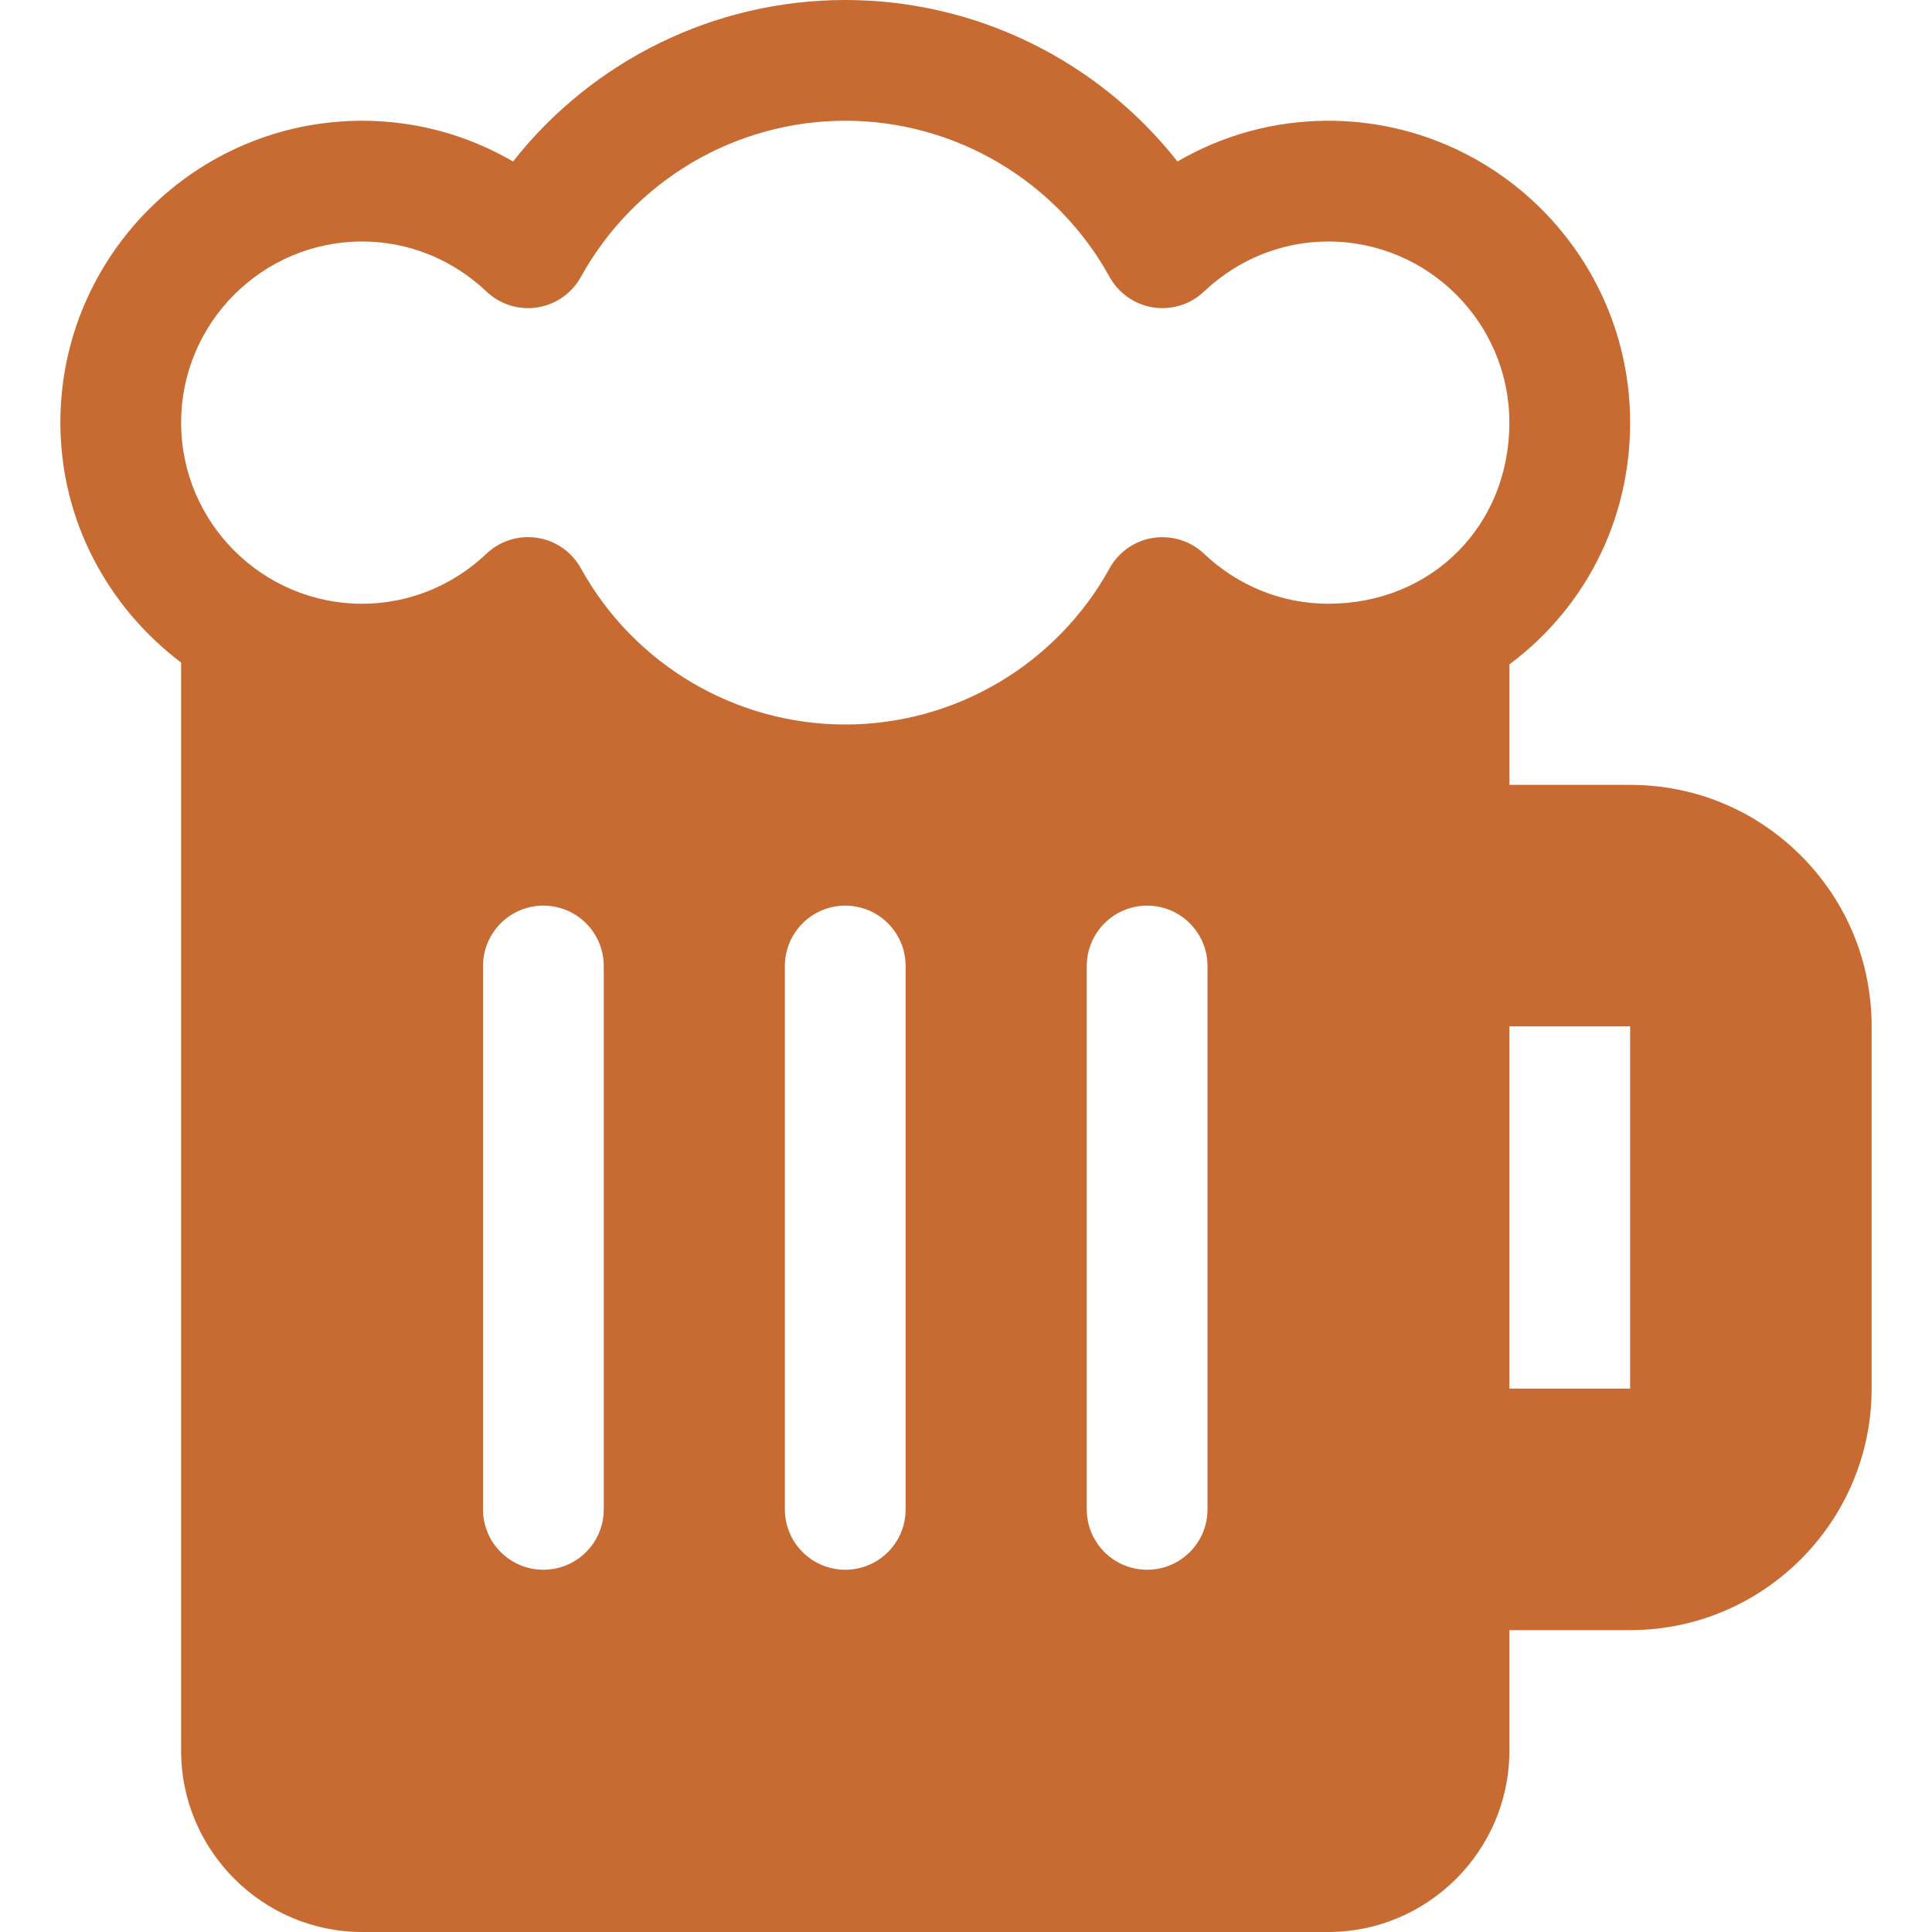 <?xml version="1.0" encoding="iso-8859-1"?>
<!DOCTYPE svg PUBLIC "-//W3C//DTD SVG 1.1//EN" "http://www.w3.org/Graphics/SVG/1.1/DTD/svg11.dtd">
<svg xmlns="http://www.w3.org/2000/svg" xmlns:xlink="http://www.w3.org/1999/xlink" version="1.1" viewBox="0 0 512 512" enable-background="new 0 0 512 512" width="512px" height="512px">
  <path d="m477.262,226.75c-12.086-12.094-28.16-18.75-45.262-18.75h-32v-31.928c19.44-14.464 32-37.449 32-64.072 0-44.109-35.891-80-80-80-14.164,0-27.883,3.758-39.961,10.797-21.047-26.758-53.398-42.797-88.039-42.797s-66.992,16.039-88.039,42.797c-12.078-7.039-25.797-10.797-39.961-10.797-44.109,0-80,35.891-80,80 0,26.03 12.688,48.973 32,63.591v288.409c0,26.398 21.602,48 48,48h256c26.398,0 48-21.602 48-48v-32h31.992c35.289,0 64.008-28.711 64.008-64v-95.984c0-17.102-6.652-33.172-18.738-45.266zm-381.262-162.75c12.211,0 23.906,4.711 32.93,13.266 3.594,3.414 8.57,4.969 13.453,4.203 4.898-0.758 9.164-3.742 11.563-8.078 14.101-25.532 40.945-41.391 70.054-41.391s55.953,15.859 70.055,41.391c2.398,4.336 6.664,7.32 11.563,8.078 4.883,0.75 9.859-0.789 13.453-4.203 9.023-8.555 20.718-13.266 32.929-13.266 26.469,0 48,21.531 48,48 0,27.367-20.633,48-48,48-12.211,0-23.906-4.711-32.93-13.266-3.594-3.406-8.555-4.922-13.453-4.203-4.898,0.758-9.164,3.742-11.563,8.078-14.101,25.532-40.945,41.391-70.054,41.391s-55.953-15.859-70.055-41.391c-2.398-4.336-6.664-7.32-11.563-8.078-0.813-0.125-1.633-0.188-2.445-0.188-4.063,0-8.016,1.547-11.008,4.391-9.023,8.555-20.718,13.266-32.929,13.266-26.469,0-48-21.531-48-48 0-26.469 21.531-48 48-48zm64,192.047v143.922c0,0.016 0,0.016 0,0.031 0,8.844-7.156,16-16,16-8.828,0-16-7.156-16-16v-144c0.016-8.844 7.172-16 16-16 8.844,0 16,7.172 16,16 0,0.016 0,0.031 0,0.047zm80,0v143.922c0,0.016 0,0.016 0,0.031 0,8.844-7.156,16-16,16-8.828,0-16-7.156-16-16v-144c0.016-8.844 7.172-16 16-16 8.844,0 16,7.172 16,16 0,0.016 0,0.031 0,0.047zm80,0v143.922c0,0.016 0,0.016 0,0.031 0,8.844-7.156,16-16,16-8.828,0-16-7.156-16-16v-144c0.016-8.844 7.172-16 16-16 8.844,0 16,7.172 16,16 0,0.016 0,0.031 0,0.047zm112,111.953h-32v-96h32v96z" fill="#c76b32"/>
</svg>
